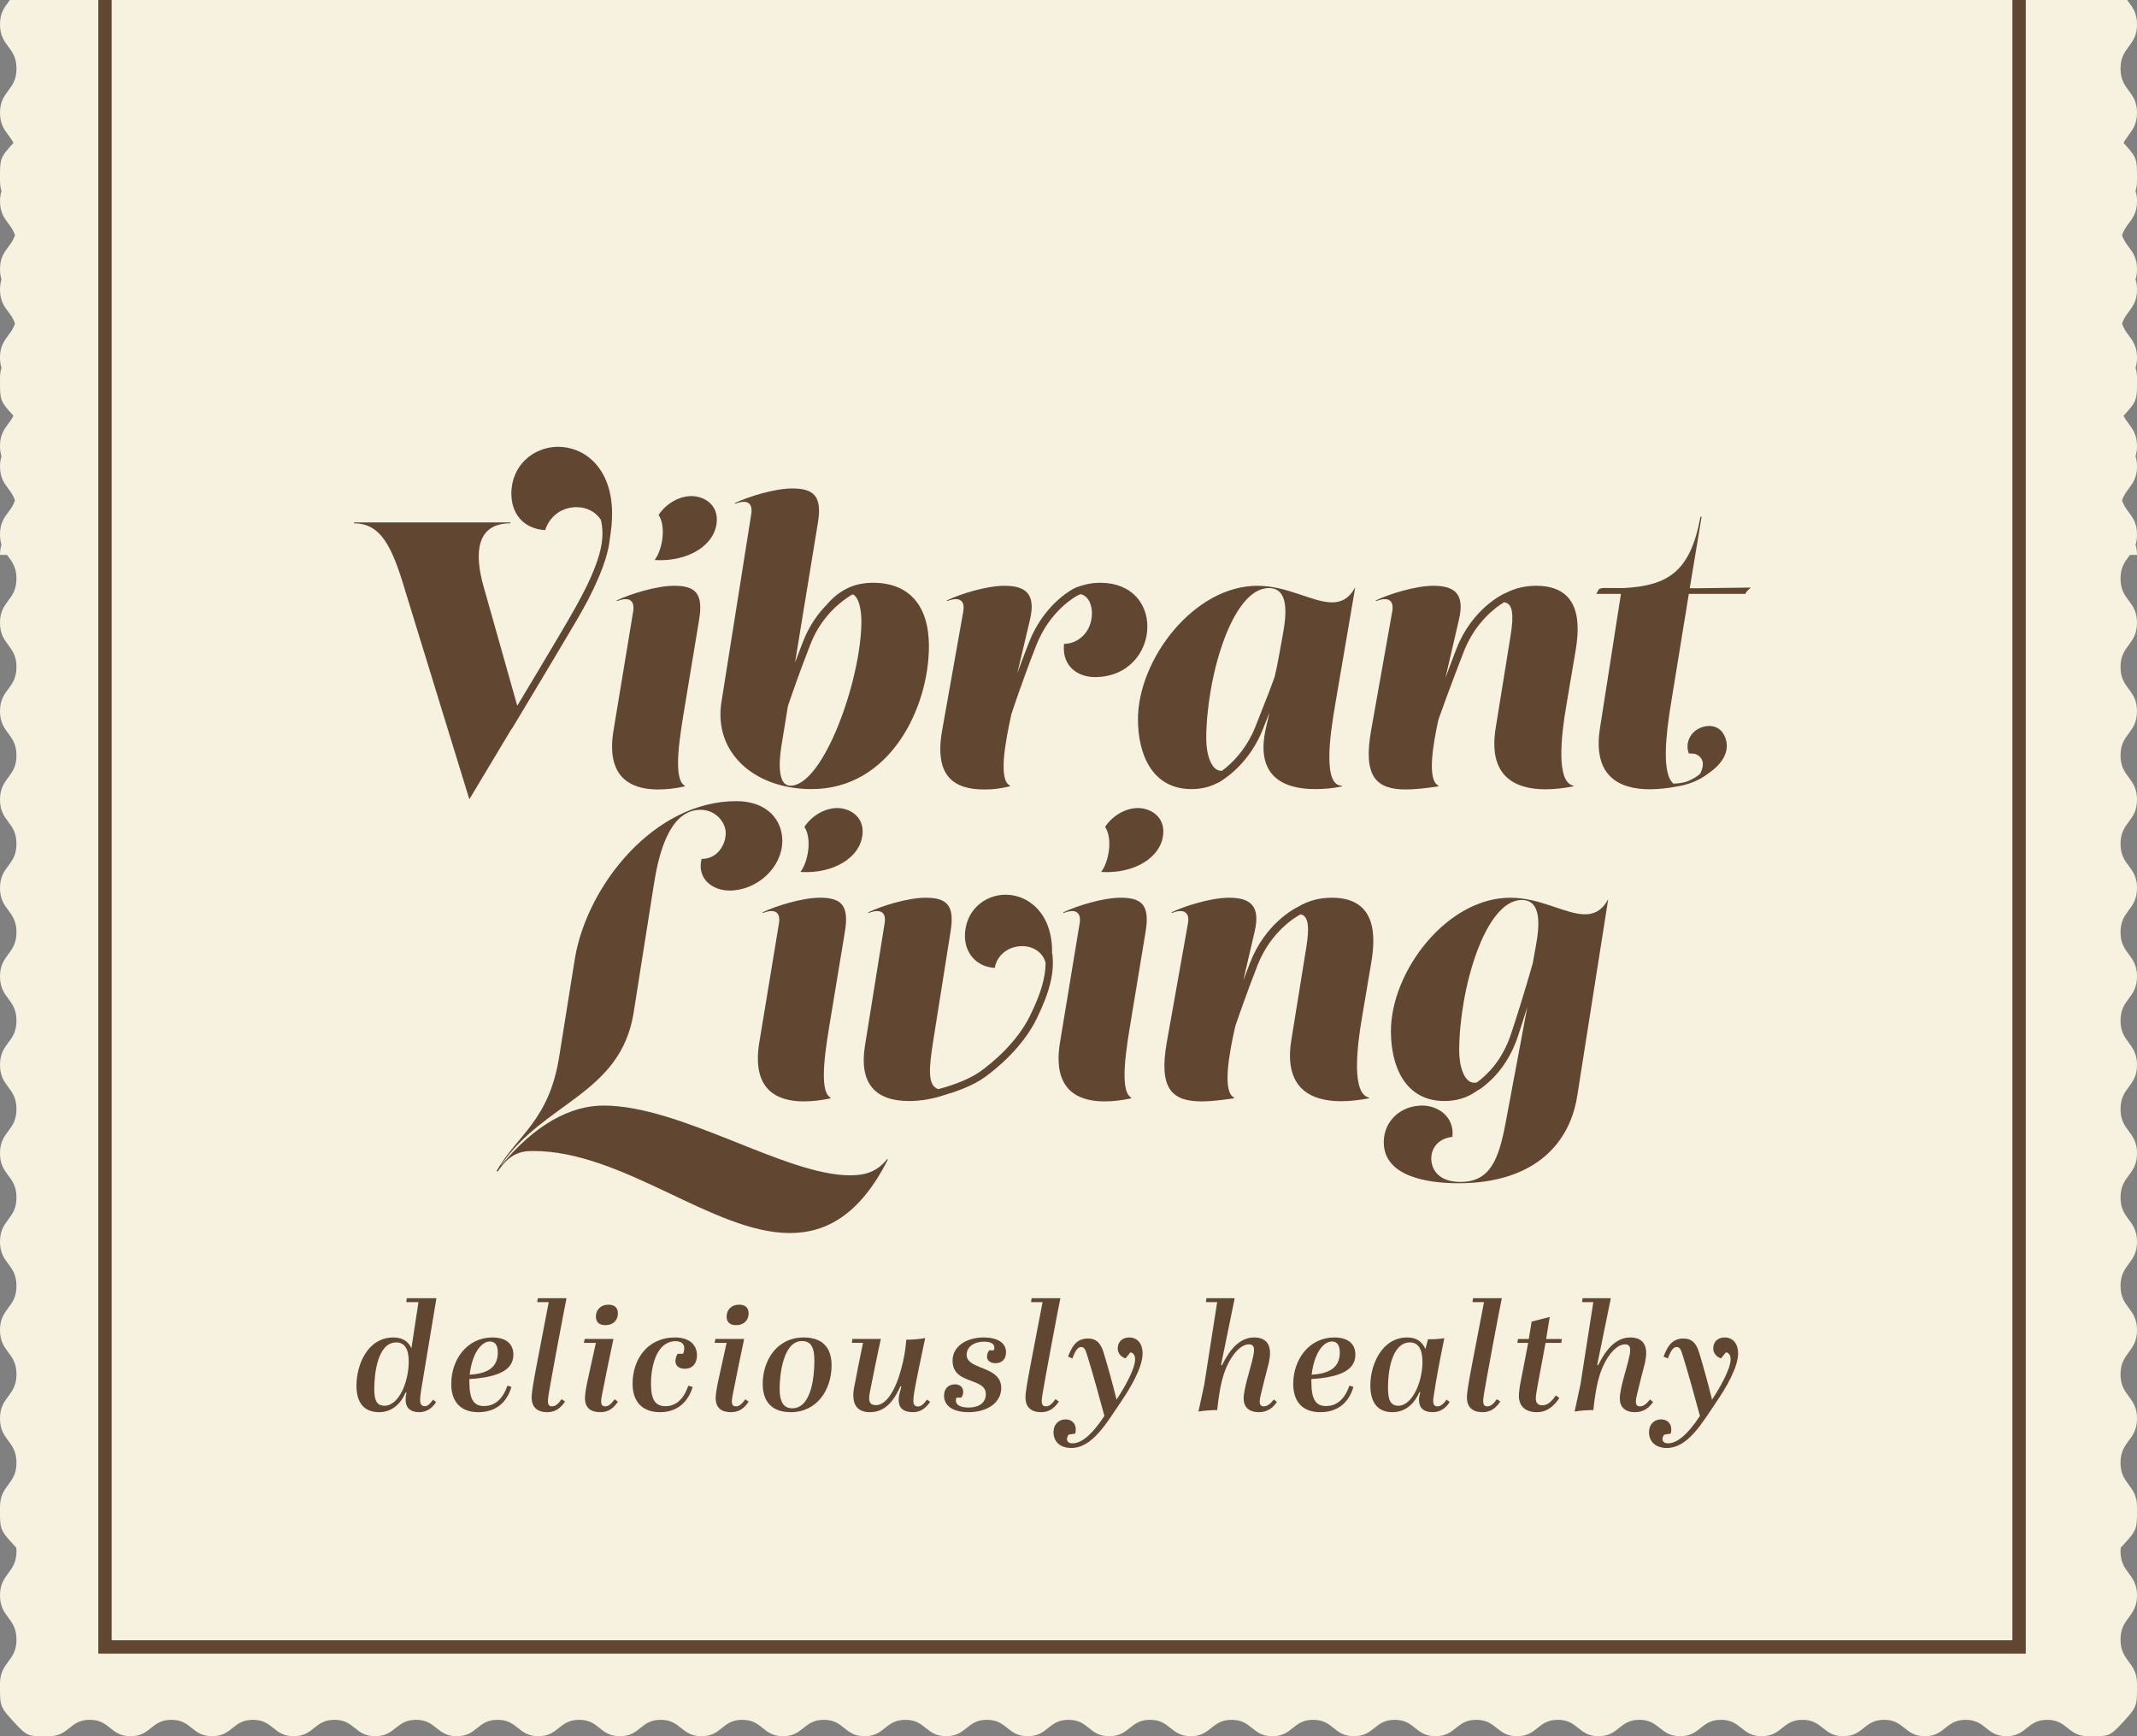 <svg width="160" height="130" viewBox="0 0 160 130" fill="none" xmlns="http://www.w3.org/2000/svg">
<rect x="0" y="0" width="160" height="130" fill="#808080" stroke="none"/>
<path fill-rule="evenodd" clip-rule="evenodd" d="M159.89 40.782C159.958 40.995 160 41.244 160 41.55H159.472C159.443 41.59 159.413 41.63 159.383 41.67C159.075 42.083 158.767 42.496 158.767 43.322C158.767 44.147 159.075 44.56 159.383 44.974C159.691 45.388 160 45.801 160 46.629C160 46.63 159.999 46.631 159.999 46.632C159.999 46.632 159.999 46.633 159.999 46.633C160 46.634 160 46.634 160 46.635C160 47.462 159.691 47.876 159.383 48.29C159.075 48.703 158.767 49.117 158.767 49.942C158.767 50.767 159.075 51.18 159.383 51.594C159.691 52.007 160 52.421 160 53.249C160 53.249 160 53.25 159.999 53.251C159.999 53.251 159.999 53.251 159.999 53.252C159.999 53.252 159.999 53.253 159.999 53.253C160 53.254 160 53.255 160 53.255C160 54.082 159.691 54.496 159.383 54.91C159.075 55.323 158.767 55.737 158.767 56.562C158.767 57.387 159.075 57.8 159.383 58.214C159.691 58.627 160 59.041 160 59.869C160 59.869 159.999 59.87 159.999 59.871C159.999 59.871 159.999 59.871 159.999 59.872C159.999 59.872 159.999 59.873 159.999 59.873C160 59.874 160 59.874 160 59.875C160 60.703 159.691 61.116 159.383 61.53C159.075 61.943 158.767 62.357 158.767 63.182C158.767 64.007 159.075 64.421 159.383 64.834C159.691 65.248 160 65.661 160 66.489C160 66.489 159.999 66.49 159.999 66.49C159.999 66.491 159.999 66.492 159.999 66.492C159.999 66.493 159.999 66.493 159.999 66.494C160 66.494 160 66.495 160 66.495C160 67.323 159.691 67.736 159.383 68.15C159.075 68.563 158.767 68.977 158.767 69.802C158.767 70.627 159.075 71.04 159.383 71.454C159.691 71.868 160 72.281 160 73.109C160 73.109 160 73.11 159.999 73.11C159.999 73.111 159.999 73.111 159.999 73.112C159.999 73.112 159.999 73.113 159.999 73.113C160 73.114 160 73.114 160 73.115C160 73.942 159.691 74.356 159.383 74.77C159.075 75.183 158.767 75.597 158.767 76.422C158.767 77.247 159.075 77.66 159.383 78.074C159.691 78.487 160 78.901 160 79.729C160 79.729 159.999 79.73 159.999 79.731C159.999 79.731 159.999 79.731 159.999 79.732L160 79.735C160 80.562 159.691 80.976 159.383 81.39C159.075 81.803 158.767 82.217 158.767 83.042C158.767 83.867 159.075 84.281 159.383 84.694C159.691 85.108 160 85.521 160 86.349C160 86.35 159.999 86.351 159.999 86.352C159.999 86.352 159.999 86.353 159.999 86.353C160 86.354 160 86.355 160 86.355C160 87.183 159.691 87.596 159.383 88.01C159.075 88.423 158.767 88.837 158.767 89.662C158.767 90.487 159.075 90.9 159.383 91.314C159.691 91.727 160 92.141 160 92.969C160 92.969 159.999 92.97 159.999 92.971C159.999 92.971 159.999 92.972 159.999 92.972C159.999 92.973 159.999 92.973 159.999 92.974C160 92.974 160 92.975 160 92.975C160 93.803 159.691 94.216 159.383 94.63C159.075 95.043 158.767 95.457 158.767 96.282C158.767 97.107 159.075 97.52 159.383 97.934C159.691 98.347 160 98.761 160 99.589C160 99.59 159.999 99.591 159.999 99.592C159.999 99.593 159.999 99.593 159.999 99.593C160 99.594 160 99.594 160 99.595C160 100.423 159.691 100.836 159.383 101.25C159.075 101.663 158.767 102.077 158.767 102.902C158.767 103.727 159.075 104.14 159.383 104.554C159.691 104.968 160 105.381 160 106.209C160 106.209 160 106.21 159.999 106.21C159.999 106.211 159.999 106.211 159.999 106.212C159.999 106.212 159.999 106.213 159.999 106.213C160 106.214 160 106.214 160 106.215C160 107.043 159.691 107.456 159.383 107.87C159.075 108.283 158.767 108.697 158.767 109.522C158.767 110.347 159.075 110.76 159.383 111.174C159.691 111.588 160 112.001 160 112.829C160 112.904 160 112.976 160 113.045C160.002 114.488 160.002 114.56 158.928 115.724C158.875 115.782 158.827 115.834 158.779 115.885C158.771 115.968 158.766 116.053 158.766 116.145C158.766 116.973 159.075 117.386 159.383 117.8C159.691 118.214 160 118.628 160 119.455C160 120.283 159.691 120.696 159.383 121.11C159.075 121.524 158.766 121.938 158.766 122.765C158.766 123.593 159.075 124.006 159.383 124.42C159.691 124.834 160 125.248 160 126.075C160 126.15 160 126.222 160 126.291C160.002 127.734 160.002 127.806 158.928 128.971C157.974 130.006 157.868 130.005 156.648 129.999C156.55 129.999 156.444 129.998 156.33 129.998C155.566 129.998 155.185 129.692 154.803 129.385C154.421 129.079 154.04 128.772 153.277 128.772C152.513 128.772 152.132 129.079 151.75 129.385C151.368 129.692 150.987 129.998 150.223 129.998C149.46 129.998 149.078 129.692 148.697 129.385C148.315 129.079 147.933 128.772 147.17 128.772C146.407 128.772 146.025 129.079 145.643 129.385C145.262 129.692 144.88 129.998 144.117 129.998C143.354 129.998 142.972 129.692 142.59 129.385C142.209 129.079 141.827 128.772 141.064 128.772C140.3 128.772 139.919 129.079 139.537 129.385C139.155 129.692 138.774 129.998 138.01 129.998C137.247 129.998 136.865 129.692 136.484 129.385C136.102 129.079 135.72 128.772 134.957 128.772C134.194 128.772 133.812 129.079 133.431 129.385C133.049 129.692 132.667 129.998 131.904 129.998C131.141 129.998 130.759 129.692 130.377 129.385C129.996 129.079 129.614 128.772 128.851 128.772C128.088 128.772 127.706 129.079 127.324 129.385C126.943 129.692 126.561 129.998 125.798 129.998C125.034 129.998 124.653 129.692 124.271 129.385C123.89 129.079 123.508 128.772 122.745 128.772C121.981 128.772 121.6 129.079 121.218 129.385C120.836 129.692 120.455 129.998 119.691 129.998C118.928 129.998 118.546 129.692 118.165 129.385C117.783 129.079 117.401 128.772 116.638 128.772C115.875 128.772 115.493 129.079 115.112 129.385C114.73 129.692 114.348 129.998 113.585 129.998C112.822 129.998 112.44 129.692 112.059 129.385C111.677 129.079 111.295 128.772 110.532 128.772C109.769 128.772 109.387 129.079 109.005 129.385C108.624 129.692 108.242 129.998 107.479 129.998C106.715 129.998 106.334 129.692 105.952 129.385C105.57 129.079 105.189 128.772 104.426 128.772C103.662 128.772 103.281 129.079 102.899 129.385C102.517 129.692 102.136 129.998 101.373 129.998C100.609 129.998 100.228 129.692 99.846 129.385C99.464 129.079 99.083 128.772 98.319 128.772C97.556 128.772 97.174 129.079 96.793 129.385C96.411 129.692 96.029 129.998 95.266 129.998C94.503 129.998 94.121 129.692 93.739 129.385C93.358 129.079 92.976 128.772 92.213 128.772C91.449 128.772 91.068 129.079 90.686 129.385C90.304 129.692 89.923 129.998 89.16 129.998C88.396 129.998 88.015 129.692 87.633 129.385C87.251 129.079 86.87 128.772 86.106 128.772C85.343 128.772 84.961 129.079 84.58 129.385C84.198 129.692 83.816 129.998 83.053 129.998C82.29 129.998 81.908 129.692 81.526 129.385C81.145 129.079 80.763 128.772 80 128.772C79.237 128.772 78.855 129.079 78.473 129.385C78.092 129.692 77.71 129.998 76.947 129.998C76.184 129.998 75.802 129.692 75.42 129.385C75.039 129.079 74.657 128.772 73.894 128.772C73.13 128.772 72.749 129.079 72.367 129.385C71.985 129.692 71.604 129.998 70.84 129.998C70.077 129.998 69.695 129.692 69.314 129.385C68.932 129.079 68.55 128.772 67.787 128.772C67.024 128.772 66.642 129.079 66.261 129.385C65.879 129.692 65.497 129.998 64.734 129.998C63.971 129.998 63.589 129.692 63.207 129.385C62.826 129.079 62.444 128.772 61.681 128.772C60.917 128.772 60.536 129.079 60.154 129.385C59.772 129.692 59.391 129.998 58.627 129.998C57.864 129.998 57.483 129.692 57.101 129.385C56.719 129.079 56.338 128.772 55.575 128.772C54.811 128.772 54.429 129.079 54.048 129.385C53.666 129.692 53.285 129.998 52.521 129.998C51.758 129.998 51.376 129.692 50.995 129.385C50.613 129.079 50.231 128.772 49.468 128.772C48.705 128.772 48.323 129.079 47.941 129.385C47.56 129.692 47.178 129.998 46.415 129.998C45.652 129.998 45.27 129.692 44.889 129.385C44.507 129.079 44.125 128.772 43.362 128.772C42.599 128.772 42.217 129.079 41.835 129.385C41.453 129.692 41.072 129.998 40.309 129.998C39.545 129.998 39.163 129.692 38.782 129.385C38.4 129.079 38.019 128.772 37.255 128.772C36.492 128.772 36.111 129.079 35.729 129.385C35.347 129.692 34.966 129.998 34.202 129.998C33.439 129.998 33.057 129.692 32.676 129.385C32.294 129.079 31.912 128.772 31.149 128.772C30.386 128.772 30.004 129.079 29.622 129.385C29.241 129.692 28.859 129.998 28.096 129.998C27.332 129.998 26.951 129.692 26.569 129.385C26.188 129.079 25.806 128.772 25.043 128.772C24.279 128.772 23.898 129.079 23.516 129.385C23.135 129.692 22.753 129.998 21.99 129.998C21.226 129.998 20.845 129.692 20.463 129.385C20.081 129.079 19.7 128.772 18.936 128.772C18.173 128.772 17.791 129.079 17.41 129.385C17.028 129.692 16.646 129.998 15.883 129.998C15.12 129.998 14.738 129.692 14.356 129.385C13.975 129.079 13.593 128.772 12.83 128.772C12.067 128.772 11.685 129.079 11.303 129.385C10.922 129.692 10.54 129.998 9.777 129.998C9.013 129.998 8.632 129.692 8.25 129.385C7.868 129.079 7.487 128.772 6.723 128.772C5.96 128.772 5.578 129.079 5.197 129.385C4.815 129.692 4.433 129.998 3.67 129.998C3.556 129.998 3.45 129.999 3.352 129.999C2.132 130.005 2.026 130.006 1.071 128.971C-0.002 127.807 -0.002 127.734 0 126.292C0 126.223 0 126.151 0 126.075C0 125.248 0.309 124.834 0.617 124.42C0.925 124.006 1.234 123.593 1.234 122.765C1.234 121.938 0.925 121.524 0.617 121.11C0.309 120.696 0 120.283 0 119.455C0 118.628 0.309 118.214 0.617 117.8C0.925 117.386 1.234 116.973 1.234 116.145C1.234 116.053 1.229 115.968 1.221 115.885C1.173 115.834 1.125 115.782 1.071 115.724C-0.002 114.56 -0.002 114.488 0 113.046C0 112.977 0 112.905 0 112.829C0 112.001 0.309 111.588 0.617 111.174C0.925 110.76 1.233 110.347 1.233 109.522C1.233 108.697 0.925 108.283 0.617 107.87C0.309 107.456 0 107.043 0 106.215C0 106.214 0 106.214 0.001 106.213C0.001 106.213 0.001 106.212 0.001 106.212C0.001 106.211 0.001 106.211 0.001 106.21C0.001 106.21 0 106.209 0 106.209C0 105.381 0.309 104.968 0.617 104.554C0.925 104.14 1.233 103.727 1.233 102.902C1.233 102.077 0.925 101.663 0.617 101.25C0.309 100.836 0 100.423 0 99.595C0 99.594 0.001 99.594 0.001 99.593C0.001 99.593 0.001 99.593 0.001 99.592C0.001 99.591 0.001 99.591 0.001 99.59C0 99.59 0 99.589 0 99.589C0 98.761 0.309 98.347 0.617 97.934C0.925 97.52 1.233 97.107 1.233 96.282C1.233 95.457 0.925 95.043 0.617 94.63C0.309 94.216 0 93.803 0 92.975C0 92.975 0.001 92.974 0.001 92.973C0.001 92.973 0.001 92.972 0.001 92.972C0.001 92.972 0.001 92.971 0.001 92.97C0 92.97 0 92.969 0 92.969C0 92.141 0.309 91.727 0.617 91.314C0.925 90.9 1.233 90.487 1.233 89.662C1.233 88.837 0.925 88.423 0.617 88.01C0.309 87.596 0 87.183 0 86.355C0 86.355 0 86.354 0.001 86.353C0.001 86.353 0.001 86.352 0.001 86.352C0.001 86.351 0.001 86.351 0.001 86.35C0.001 86.35 0 86.349 0 86.349C0 85.521 0.309 85.108 0.617 84.694C0.925 84.281 1.233 83.867 1.233 83.042C1.233 82.217 0.925 81.803 0.617 81.39C0.309 80.976 0 80.562 0 79.735L0.001 79.732C0.001 79.731 0.001 79.731 0.001 79.73C0 79.73 0 79.729 0 79.729C0 78.901 0.309 78.487 0.617 78.074C0.925 77.66 1.233 77.247 1.233 76.422C1.233 75.597 0.925 75.183 0.617 74.77C0.309 74.356 0 73.942 0 73.115C0 73.114 0.001 73.114 0.001 73.113C0.001 73.113 0.001 73.112 0.001 73.112C0.001 73.111 0.001 73.111 0.001 73.11C0 73.11 0 73.109 0 73.109C0 72.281 0.309 71.868 0.617 71.454C0.925 71.04 1.233 70.627 1.233 69.802C1.233 68.977 0.925 68.563 0.617 68.15C0.309 67.736 0 67.323 0 66.495C0 66.494 0 66.494 0.001 66.493C0.001 66.493 0.001 66.493 0.001 66.492C0.001 66.491 0.001 66.491 0.001 66.49C0 66.49 0 66.489 0 66.489C0 65.661 0.309 65.248 0.617 64.834C0.925 64.421 1.233 64.007 1.233 63.182C1.233 62.357 0.925 61.943 0.617 61.53C0.309 61.116 0 60.703 0 59.875C0 59.874 0.001 59.874 0.001 59.873C0.001 59.873 0.001 59.872 0.001 59.872C0.001 59.871 0.001 59.871 0.001 59.87C0 59.87 0 59.869 0 59.869C0 59.041 0.309 58.627 0.617 58.214C0.925 57.8 1.233 57.387 1.233 56.562C1.233 55.737 0.925 55.323 0.617 54.91C0.309 54.496 0 54.082 0 53.255C0 53.255 0 53.254 0.001 53.253C0.001 53.253 0.001 53.252 0.001 53.252C0.001 53.251 0.001 53.251 0.001 53.251C0.001 53.25 0 53.249 0 53.249C0 52.421 0.309 52.007 0.617 51.594C0.925 51.18 1.233 50.767 1.233 49.942C1.233 49.117 0.925 48.703 0.617 48.29C0.309 47.876 0 47.462 0 46.635C0 46.634 0 46.634 0.001 46.633C0.001 46.633 0.001 46.632 0.001 46.632C0.001 46.631 0.001 46.631 0.001 46.63C0.001 46.63 0 46.629 0 46.629C0 45.801 0.309 45.388 0.617 44.974C0.925 44.56 1.233 44.147 1.233 43.322C1.233 42.496 0.925 42.083 0.617 41.67C0.587 41.63 0.557 41.59 0.528 41.55H0.001C0.001 41.245 0.043 40.996 0.111 40.783C0.042 40.57 0 40.321 0 40.015C0 40.014 0 40.014 0.001 40.014C0.001 40.013 0.001 40.013 0.001 40.012C0.001 40.011 0.001 40.011 0.001 40.01C0 40.01 0 40.009 0 40.009C0 39.181 0.309 38.767 0.617 38.354C0.811 38.093 1.005 37.832 1.122 37.468C1.005 37.105 0.811 36.845 0.618 36.584C0.309 36.171 0.001 35.757 0.001 34.929C0.001 34.625 0.043 34.376 0.111 34.163C0.042 33.95 0 33.7 0 33.395C0 33.395 0 33.394 0.001 33.394C0.001 33.393 0.001 33.392 0.001 33.392C0.001 33.391 0.001 33.391 0.001 33.39C0 33.39 0 33.389 0 33.389C0 32.561 0.309 32.147 0.617 31.734C0.757 31.545 0.897 31.357 1.009 31.13C-0.002 30.032 -0.001 29.934 0.001 28.521C0.001 28.452 0.001 28.379 0.001 28.303C0.001 28 0.042 27.753 0.11 27.54C0.042 27.327 0 27.079 0 26.775H0.001C0.001 26.774 0.001 26.773 0.001 26.772C0 26.771 0 26.77 0 26.769C0 25.941 0.309 25.527 0.617 25.114C0.811 24.853 1.005 24.593 1.123 24.229C1.005 23.865 0.812 23.605 0.618 23.345C0.309 22.931 0.001 22.517 0.001 21.69C0.001 21.689 0.001 21.689 0.001 21.688C0.001 21.687 0.001 21.687 0.001 21.686C0.001 21.686 0.001 21.685 0.001 21.684C0.001 21.684 0.001 21.684 0.001 21.683C0.001 21.379 0.043 21.13 0.111 20.917C0.042 20.703 0 20.454 0 20.149C0 19.321 0.309 18.908 0.617 18.494C0.811 18.233 1.005 17.973 1.123 17.608C1.005 17.245 0.812 16.985 0.618 16.725C0.309 16.311 0.001 15.897 0.001 15.069L0.001 15.066C0.001 15.066 0.001 15.065 0.001 15.065C0.001 15.064 0.001 15.064 0.001 15.063C0.001 14.759 0.043 14.51 0.111 14.297C0.042 14.083 0 13.834 0 13.529C0 13.453 0 13.381 0 13.312C-0.002 11.899 -0.002 11.801 1.007 10.703C0.896 10.478 0.757 10.291 0.618 10.104C0.309 9.691 0.001 9.277 0.001 8.449C0.001 8.449 0.001 8.448 0.001 8.448C0.001 8.447 0.001 8.447 0.001 8.446C0.001 8.446 0.001 8.445 0.001 8.445C0.001 8.444 0.001 8.444 0.001 8.443C0.001 7.616 0.309 7.202 0.618 6.788C0.925 6.375 1.233 5.962 1.234 5.136C1.233 4.311 0.925 3.898 0.618 3.485C0.309 3.071 0.001 2.657 0.001 1.829C0.001 1.829 0.001 1.828 0.001 1.828C0.001 1.827 0.001 1.827 0.001 1.826C0.001 1.826 0.001 1.825 0.001 1.825C0.001 1.824 0.001 1.824 0.001 1.823C0.001 0.996 0.309 0.582 0.618 0.168C0.925 -0.245 1.233 -0.658 1.234 -1.484C1.233 -2.309 0.925 -2.722 0.618 -3.135C0.309 -3.549 0.001 -3.963 0.001 -4.79C0.001 -4.791 0.001 -4.792 0.001 -4.792C0.001 -4.793 0.001 -4.793 0.001 -4.794C0.001 -4.794 0.001 -4.795 0.001 -4.795C0.001 -4.796 0.001 -4.796 0.001 -4.797C0.001 -5.624 0.309 -6.038 0.618 -6.452C0.925 -6.865 1.233 -7.278 1.234 -8.104C1.233 -8.929 0.925 -9.342 0.618 -9.756C0.309 -10.169 0.001 -10.583 0.001 -11.411C0.001 -11.411 0.001 -11.412 0.001 -11.412C0.001 -11.413 0.001 -11.413 0.001 -11.414C0.001 -11.414 0.001 -11.415 0.001 -11.415C0.001 -11.416 0.001 -11.416 0.001 -11.417C0.001 -12.244 0.309 -12.658 0.618 -13.072C0.925 -13.485 1.233 -13.898 1.234 -14.724C1.233 -15.549 0.925 -15.962 0.618 -16.375C0.309 -16.789 0.001 -17.203 0.001 -18.031C0.001 -18.031 0.001 -18.032 0.001 -18.032C0.001 -18.032 0.001 -18.033 0.001 -18.034C0.001 -18.034 0.001 -18.035 0.001 -18.035C0.001 -18.036 0.001 -18.036 0.001 -18.037C0.001 -18.864 0.309 -19.278 0.618 -19.692C0.925 -20.105 1.233 -20.518 1.234 -21.344C1.233 -22.169 0.925 -22.582 0.618 -22.996C0.309 -23.409 0.001 -23.823 0.001 -24.651C0.001 -24.651 0.001 -24.652 0.001 -24.652C0.001 -24.653 0.001 -24.653 0.001 -24.654C0.001 -24.654 0.001 -24.655 0.001 -24.655C0.001 -24.656 0.001 -24.656 0.001 -24.657C0.001 -25.484 0.309 -25.898 0.618 -26.312C0.925 -26.725 1.233 -27.139 1.234 -27.964C1.233 -28.789 0.925 -29.202 0.618 -29.616C0.309 -30.029 0.001 -30.443 0.001 -31.271C0.001 -31.271 0.001 -31.272 0.001 -31.272C0.001 -31.273 0.001 -31.273 0.001 -31.274C0.001 -31.274 0.001 -31.275 0.001 -31.275C0.001 -31.276 0.001 -31.276 0.001 -31.277C0.001 -32.104 0.309 -32.518 0.618 -32.932C0.925 -33.345 1.233 -33.758 1.234 -34.584C1.233 -35.409 0.925 -35.822 0.618 -36.236C0.309 -36.649 0.001 -37.063 0.001 -37.891C0.001 -37.891 0.001 -37.892 0.001 -37.892C0.001 -37.893 0.001 -37.893 0.001 -37.894C0.001 -37.894 0.001 -37.895 0.001 -37.895C0.001 -37.896 0.001 -37.896 0.001 -37.897C0.001 -38.724 0.309 -39.138 0.618 -39.552C0.925 -39.965 1.233 -40.378 1.234 -41.204C1.233 -42.029 0.925 -42.442 0.618 -42.856C0.309 -43.269 0.001 -43.683 0.001 -44.511C0.001 -44.511 0.001 -44.512 0.001 -44.512C0.001 -44.513 0.001 -44.513 0.001 -44.514C0.001 -44.514 0.001 -44.515 0.001 -44.515C0.001 -44.516 0.001 -44.516 0.001 -44.517C0.001 -45.344 0.309 -45.758 0.618 -46.172C0.925 -46.585 1.233 -46.998 1.234 -47.824C1.233 -48.649 0.925 -49.062 0.618 -49.476C0.309 -49.889 0.001 -50.303 0.001 -51.131C0.001 -51.131 0.001 -51.132 0.001 -51.132C0.001 -51.133 0.001 -51.133 0.001 -51.134C0.001 -51.134 0.001 -51.135 0.001 -51.135C0.001 -51.136 0.001 -51.136 0.001 -51.137C0.001 -51.964 0.309 -52.378 0.618 -52.792C0.925 -53.205 1.233 -53.618 1.234 -54.444C1.233 -55.269 0.925 -55.682 0.618 -56.096C0.309 -56.509 0.001 -56.923 0.001 -57.751H0.001C0.001 -57.752 0.001 -57.753 0.001 -57.754C0.001 -57.755 0.001 -57.756 0.001 -57.757C0.001 -58.584 0.309 -58.998 0.618 -59.412C0.926 -59.826 1.234 -60.239 1.234 -61.067C1.234 -61.894 0.926 -62.308 0.618 -62.722C0.309 -63.136 0.001 -63.55 0.001 -64.377C0.001 -65.204 0.309 -65.618 0.618 -66.032C0.926 -66.446 1.234 -66.859 1.234 -67.687C1.234 -68.514 0.926 -68.928 0.618 -69.342C0.309 -69.756 0.001 -70.169 0.001 -70.997C0.001 -71.073 0.001 -71.146 0.001 -71.215C-0.001 -72.656 -0.002 -72.729 1.072 -73.892C2.104 -75.011 2.377 -75.124 3.764 -74.913C4.475 -74.804 4.834 -74.528 5.175 -74.265C5.557 -73.971 5.916 -73.694 6.724 -73.694C7.487 -73.694 7.869 -74.001 8.25 -74.307C8.632 -74.614 9.014 -74.92 9.777 -74.92C10.54 -74.92 10.922 -74.614 11.304 -74.307C11.685 -74.001 12.067 -73.694 12.83 -73.694C13.594 -73.694 13.975 -74.001 14.357 -74.307C14.739 -74.614 15.12 -74.92 15.884 -74.92C16.647 -74.92 17.028 -74.614 17.41 -74.307C17.792 -74.001 18.173 -73.694 18.937 -73.694C19.7 -73.694 20.082 -74.001 20.463 -74.307C20.845 -74.614 21.227 -74.92 21.99 -74.92C22.753 -74.92 23.135 -74.614 23.517 -74.307C23.898 -74.001 24.28 -73.694 25.043 -73.694C25.807 -73.694 26.188 -74.001 26.57 -74.307C26.952 -74.614 27.333 -74.92 28.096 -74.92C28.859 -74.92 29.241 -74.614 29.623 -74.307C30.004 -74.001 30.386 -73.694 31.149 -73.694C31.913 -73.694 32.294 -74.001 32.676 -74.307C33.058 -74.614 33.439 -74.92 34.203 -74.92C34.966 -74.92 35.348 -74.614 35.729 -74.307C36.111 -74.001 36.493 -73.694 37.256 -73.694C38.019 -73.694 38.401 -74.001 38.783 -74.307C39.164 -74.614 39.546 -74.92 40.309 -74.92C41.072 -74.92 41.454 -74.614 41.836 -74.307C42.217 -74.001 42.599 -73.694 43.362 -73.694C44.126 -73.694 44.507 -74.001 44.889 -74.307C45.27 -74.614 45.652 -74.92 46.416 -74.92C47.179 -74.92 47.56 -74.614 47.942 -74.307C48.324 -74.001 48.706 -73.694 49.469 -73.694C50.232 -73.694 50.614 -74.001 50.995 -74.307C51.377 -74.614 51.758 -74.92 52.522 -74.92C53.285 -74.92 53.666 -74.614 54.048 -74.307C54.43 -74.001 54.812 -73.694 55.575 -73.694C56.338 -73.694 56.72 -74.001 57.102 -74.307C57.483 -74.614 57.865 -74.92 58.628 -74.92C59.392 -74.92 59.773 -74.614 60.155 -74.307C60.536 -74 60.918 -73.694 61.681 -73.694C62.444 -73.694 62.826 -74.001 63.208 -74.307C63.59 -74.614 63.971 -74.92 64.734 -74.92C65.498 -74.92 65.879 -74.614 66.261 -74.307C66.643 -74.001 67.024 -73.694 67.788 -73.694C68.551 -73.694 68.933 -74.001 69.314 -74.307C69.696 -74.614 70.078 -74.92 70.841 -74.92C71.604 -74.92 71.986 -74.614 72.367 -74.307C72.749 -74.001 73.131 -73.694 73.894 -73.694C74.657 -73.694 75.039 -74.001 75.421 -74.307C75.802 -74.614 76.184 -74.92 76.947 -74.92C77.71 -74.92 78.092 -74.614 78.474 -74.307C78.855 -74.001 79.237 -73.694 80 -73.694C80.764 -73.694 81.145 -74.001 81.527 -74.307C81.909 -74.614 82.29 -74.92 83.054 -74.92C83.817 -74.92 84.198 -74.614 84.58 -74.307C84.962 -74.001 85.343 -73.694 86.107 -73.694C86.87 -73.694 87.252 -74.001 87.633 -74.307C88.015 -74.614 88.397 -74.92 89.16 -74.92C89.923 -74.92 90.305 -74.614 90.687 -74.307C91.068 -74.001 91.45 -73.694 92.213 -73.694C92.977 -73.694 93.358 -74.001 93.74 -74.307C94.122 -74.614 94.503 -74.92 95.266 -74.92C96.03 -74.92 96.411 -74.614 96.793 -74.307C97.175 -74.001 97.556 -73.694 98.32 -73.694C99.083 -73.694 99.465 -74.001 99.846 -74.307C100.228 -74.614 100.61 -74.92 101.373 -74.92C102.136 -74.92 102.518 -74.614 102.9 -74.307C103.281 -74.001 103.663 -73.694 104.426 -73.694C105.189 -73.694 105.571 -74 105.952 -74.307C106.334 -74.614 106.716 -74.92 107.479 -74.92C108.242 -74.92 108.624 -74.614 109.006 -74.307C109.387 -74.001 109.769 -73.694 110.532 -73.694C111.296 -73.694 111.677 -74.001 112.059 -74.307C112.441 -74.614 112.822 -74.92 113.586 -74.92C114.349 -74.92 114.731 -74.614 115.112 -74.307C115.494 -74 115.875 -73.694 116.639 -73.694C117.402 -73.694 117.784 -74.001 118.165 -74.307C118.547 -74.614 118.929 -74.92 119.692 -74.92C120.455 -74.92 120.837 -74.614 121.219 -74.307C121.6 -74.001 121.982 -73.694 122.745 -73.694C123.508 -73.694 123.89 -74.001 124.272 -74.307C124.653 -74.614 125.035 -74.92 125.798 -74.92C126.562 -74.92 126.943 -74.614 127.325 -74.307C127.706 -74.001 128.088 -73.694 128.851 -73.694C129.615 -73.694 129.996 -74 130.378 -74.307C130.759 -74.614 131.141 -74.92 131.904 -74.92C132.668 -74.92 133.049 -74.614 133.431 -74.307C133.813 -74.001 134.194 -73.694 134.958 -73.694C135.721 -73.694 136.103 -74.001 136.484 -74.307C136.866 -74.614 137.248 -74.92 138.011 -74.92C138.774 -74.92 139.156 -74.614 139.537 -74.307C139.919 -74.001 140.301 -73.694 141.064 -73.694C141.827 -73.694 142.209 -74.001 142.591 -74.307C142.972 -74.614 143.354 -74.92 144.117 -74.92C144.881 -74.92 145.262 -74.614 145.644 -74.307C146.026 -74.001 146.407 -73.694 147.171 -73.694C147.934 -73.694 148.315 -74 148.697 -74.307C149.079 -74.614 149.46 -74.92 150.224 -74.92C150.987 -74.92 151.369 -74.614 151.75 -74.307C152.132 -74.001 152.514 -73.694 153.277 -73.694C154.04 -73.694 154.422 -74 154.803 -74.307C155.185 -74.614 155.567 -74.92 156.33 -74.92C156.444 -74.92 156.55 -74.921 156.648 -74.921C157.868 -74.927 157.974 -74.927 158.929 -73.892C160.003 -72.728 160.002 -72.656 160 -71.214C160 -71.145 160 -71.073 160 -70.997C160 -70.169 159.692 -69.756 159.383 -69.342C159.075 -68.928 158.767 -68.514 158.767 -67.687C158.767 -66.859 159.075 -66.446 159.383 -66.032C159.692 -65.618 160 -65.204 160 -64.377C160 -63.55 159.692 -63.136 159.383 -62.722C159.075 -62.308 158.767 -61.894 158.767 -61.067C158.767 -60.239 159.075 -59.826 159.383 -59.412C159.692 -58.998 160 -58.584 160 -57.757C160 -57.755 160 -57.753 160 -57.751H160C160 -56.923 159.692 -56.509 159.383 -56.096C159.076 -55.682 158.768 -55.269 158.767 -54.444C158.768 -53.618 159.076 -53.205 159.383 -52.792C159.692 -52.378 160 -51.964 160 -51.137C160 -51.136 160 -51.136 160 -51.135C160 -51.135 160 -51.134 160 -51.134C160 -51.133 160 -51.132 160 -51.132C160 -51.131 160 -51.131 160 -51.131C160 -50.303 159.692 -49.889 159.383 -49.476C159.076 -49.062 158.768 -48.649 158.767 -47.824C158.768 -46.998 159.076 -46.585 159.383 -46.172C159.692 -45.758 160 -45.344 160 -44.517C160 -44.516 160 -44.515 160 -44.515C160 -44.514 160 -44.514 160 -44.514C160 -44.513 160 -44.512 160 -44.511C160 -43.683 159.692 -43.269 159.384 -42.856C159.076 -42.442 158.768 -42.029 158.767 -41.204C158.768 -40.378 159.076 -39.965 159.383 -39.552C159.692 -39.138 160 -38.724 160 -37.897C160 -37.896 160 -37.896 160 -37.895C160 -37.895 160 -37.894 160 -37.894C160 -37.893 160 -37.892 160 -37.891C160 -37.063 159.692 -36.649 159.383 -36.236C159.076 -35.822 158.768 -35.409 158.767 -34.584C158.768 -33.758 159.076 -33.345 159.384 -32.932C159.692 -32.518 160 -32.104 160 -31.277C160 -31.276 160 -31.276 160 -31.275C160 -31.275 160 -31.274 160 -31.274C160 -31.273 160 -31.273 160 -31.272C160 -31.272 160 -31.271 160 -31.271C160 -30.443 159.692 -30.029 159.383 -29.616C159.076 -29.202 158.768 -28.789 158.767 -27.964C158.768 -27.139 159.076 -26.725 159.383 -26.312C159.692 -25.898 160 -25.484 160 -24.657C160 -24.656 160 -24.655 160 -24.654C160 -24.653 160 -24.653 160 -24.652C160 -24.652 160 -24.651 160 -24.651C160 -23.823 159.692 -23.409 159.383 -22.996C159.076 -22.582 158.768 -22.169 158.767 -21.344C158.768 -20.518 159.076 -20.105 159.383 -19.692C159.692 -19.278 160 -18.864 160 -18.037C160 -18.036 160 -18.035 160 -18.034C160 -18.033 160 -18.032 160 -18.032C160 -18.032 160 -18.031 160 -18.031C160 -17.203 159.692 -16.789 159.383 -16.375C159.076 -15.962 158.768 -15.549 158.767 -14.724C158.768 -13.898 159.076 -13.485 159.383 -13.072C159.692 -12.658 160 -12.244 160 -11.417C160 -11.416 160 -11.415 160 -11.414C160 -11.413 160 -11.412 160 -11.411C160 -10.583 159.692 -10.169 159.383 -9.756C159.076 -9.342 158.768 -8.929 158.767 -8.104C158.768 -7.278 159.076 -6.865 159.383 -6.452C159.692 -6.038 160 -5.624 160 -4.797C160 -4.796 160 -4.796 160 -4.795C160 -4.795 160 -4.794 160 -4.794C160 -4.793 160 -4.792 160 -4.792C160 -4.791 160 -4.791 160 -4.79C160 -3.963 159.692 -3.549 159.383 -3.135C159.076 -2.722 158.768 -2.309 158.767 -1.484C158.768 -0.658 159.076 -0.245 159.384 0.168C159.692 0.582 160 0.996 160 1.823C160 1.824 160 1.824 160 1.825C160 1.825 160 1.826 160 1.826C160 1.827 160 1.828 160 1.829C160 2.657 159.692 3.071 159.383 3.485C159.076 3.898 158.768 4.311 158.767 5.136C158.768 5.962 159.076 6.375 159.384 6.788C159.692 7.202 160 7.616 160 8.443C160 8.444 160 8.445 160 8.446C160 8.447 160 8.448 160 8.448C160 8.449 160 8.449 160 8.449C160 9.277 159.692 9.691 159.383 10.104C159.244 10.292 159.105 10.479 158.994 10.704C160.002 11.801 160.002 11.899 160 13.313C160 13.382 160 13.454 160 13.529C160 13.834 159.958 14.082 159.89 14.295C159.958 14.509 160 14.758 160 15.063C160 15.064 160 15.064 160 15.065C160 15.066 160 15.066 160 15.066L160 15.069C160 15.897 159.692 16.311 159.383 16.725C159.189 16.985 158.995 17.246 158.878 17.61C158.995 17.973 159.189 18.234 159.383 18.494C159.691 18.908 160 19.321 160 20.149C160 20.453 159.958 20.702 159.89 20.915C159.958 21.129 160 21.378 160 21.683C160 21.684 160 21.685 160 21.686C160 21.687 160 21.687 160 21.688C160 21.689 160 21.689 160 21.69C160 22.517 159.692 22.931 159.383 23.345C159.189 23.605 158.995 23.866 158.878 24.23C158.995 24.593 159.189 24.854 159.383 25.114C159.691 25.527 160 25.941 160 26.769C160 26.77 160 26.771 159.999 26.772C159.999 26.773 159.999 26.774 159.999 26.775H160C160 27.078 159.958 27.326 159.891 27.538C159.958 27.751 160 27.999 160 28.303C160 28.379 160 28.451 160 28.52C160.002 29.934 160.003 30.031 158.992 31.13C159.103 31.357 159.243 31.546 159.383 31.734C159.691 32.147 160 32.561 160 33.389C160 33.389 160 33.39 159.999 33.39C159.999 33.391 159.999 33.391 159.999 33.392C159.999 33.393 160 33.394 160 33.395C160 33.7 159.958 33.948 159.89 34.162C159.958 34.375 160 34.624 160 34.929C160 35.757 159.692 36.171 159.383 36.584C159.189 36.845 158.995 37.105 158.878 37.469C158.995 37.833 159.189 38.093 159.383 38.354C159.691 38.767 160 39.181 160 40.009C160 40.009 159.999 40.01 159.999 40.011C159.999 40.011 159.999 40.011 159.999 40.012C159.999 40.013 159.999 40.013 159.999 40.014C160 40.014 160 40.014 160 40.015C160 40.32 159.958 40.569 159.89 40.782Z" fill="#F7F2DF"/>
<path fill-rule="evenodd" clip-rule="evenodd" d="M8.361 122.816H150.67V-65.899H8.361V122.816ZM7.36 123.817H151.671V-66.9H7.36V123.817Z" fill="#614731"/>
<path fill-rule="evenodd" clip-rule="evenodd" d="M51.275 58.83C50.315 58.35 50.95 54.848 51.275 52.871L52.348 46.375C52.659 44.455 52.094 43.861 50.484 43.861C49.129 43.861 47.152 44.483 46.163 44.963L46.206 45.005C47.123 44.652 47.533 44.963 47.406 45.782L45.937 54.678C45.358 58.152 47.152 59.112 49.27 59.112C49.92 59.112 50.597 59.028 51.247 58.887L51.275 58.83Z" fill="#614731"/>
<path fill-rule="evenodd" clip-rule="evenodd" d="M49.037 41.933C51.496 42.08 53.509 40.85 53.662 39.094C53.773 37.834 52.805 37.227 51.95 37.153C51.027 37.072 49.936 37.611 49.31 38.555C49.91 39.469 49.565 41.208 49.027 41.91L49.037 41.933Z" fill="#614731"/>
<path fill-rule="evenodd" clip-rule="evenodd" d="M60.68 48.236C61.561 45.98 63.153 44.935 63.676 44.591C63.728 44.556 63.796 44.528 63.864 44.504C64.289 44.731 64.494 45.564 64.494 46.572C64.466 50.95 61.642 58.83 59.184 58.83C57.998 58.83 58.45 56.203 58.535 55.666L58.993 52.865C59.276 52.026 59.875 50.295 60.68 48.236ZM60.766 59.084C66.669 59.084 69.55 52.955 69.55 48.38C69.55 45.329 68.053 43.635 65.37 43.635C64.767 43.635 64.192 43.73 63.642 43.958C63.572 43.984 63.502 44.015 63.434 44.052C62.897 44.311 62.385 44.706 61.895 45.279C61.277 45.91 60.608 46.8 60.13 48.022C59.913 48.577 59.711 49.109 59.526 49.606L61.246 39.088C61.557 37.167 60.936 36.574 59.326 36.574C57.97 36.574 55.993 37.196 55.004 37.676L55.047 37.718C55.965 37.365 56.375 37.676 56.247 38.495L54.016 52.56C53.409 56.401 56.53 59.084 60.766 59.084Z" fill="#614731"/>
<path fill-rule="evenodd" clip-rule="evenodd" d="M73.69 59.112C74.481 59.112 74.834 59.041 75.582 58.886L75.639 58.829C74.712 58.448 75.281 55.486 75.724 53.476C75.799 53.245 76.509 51.075 77.582 48.329C78.593 45.744 80.482 44.69 80.694 44.578C80.755 44.546 80.832 44.515 80.912 44.487C81.534 44.644 81.754 45.336 81.754 45.908C81.754 47.334 80.709 48.21 79.664 48.21C79.494 49.905 80.709 50.696 81.98 50.696C84.493 50.696 85.905 48.803 85.905 46.911C85.905 45.216 84.748 43.635 82.375 43.635C81.932 43.635 81.5 43.692 81.079 43.821C80.965 43.85 80.643 43.938 80.419 44.056C80.041 44.256 78.099 45.389 77.034 48.114C76.708 48.947 76.417 49.724 76.165 50.415L77.122 46.374C77.56 44.482 76.811 43.861 75.201 43.861C73.846 43.861 71.868 44.482 70.88 44.962L70.922 45.004C71.841 44.651 72.264 44.962 72.122 45.781L70.541 54.678C69.92 58.166 71.459 59.112 73.69 59.112Z" fill="#614731"/>
<path fill-rule="evenodd" clip-rule="evenodd" d="M95.001 44.031C96.498 44.031 96.329 45.965 96.061 47.434L95.75 49.157C95.66 49.665 95.553 50.177 95.432 50.684C95.421 50.715 95.412 50.743 95.401 50.775C95.171 51.429 94.849 52.245 94.475 53.188C94.328 53.561 94.174 53.95 94.017 54.353C93.332 56.108 92.227 57.165 91.501 57.709C91.477 57.711 91.453 57.715 91.429 57.715C90.695 57.715 90.313 56.486 90.313 55.328C90.313 50.795 92.219 44.031 95.001 44.031ZM99.972 52.73L101.469 43.974C101.003 44.822 100.424 45.104 99.732 45.104C98.292 45.104 96.399 43.861 94.14 43.861C89.395 43.861 85.201 49.369 85.201 53.859C85.201 56.458 86.246 59.084 89.212 59.084C89.869 59.084 90.502 58.956 91.109 58.647C91.186 58.615 91.27 58.575 91.351 58.525C92.011 58.12 93.646 56.924 94.567 54.567C94.723 54.166 94.877 53.777 95.024 53.406C95.03 53.389 95.036 53.374 95.043 53.357L94.776 54.537C93.971 58.081 96.047 59.084 98.447 59.084C99.125 59.084 99.803 59.028 100.453 58.887L100.495 58.83C99.04 58.872 99.549 55.159 99.972 52.73Z" fill="#614731"/>
<path fill-rule="evenodd" clip-rule="evenodd" d="M105.271 59.112C105.949 59.112 106.754 59.014 107.658 58.887L107.715 58.83C106.848 58.474 107.258 55.868 107.695 53.887C107.827 53.513 108.572 51.414 109.6 48.78C110.461 46.575 111.992 45.467 112.603 45.096C113.28 45.157 113.341 46.074 113.109 47.533L111.979 54.537C111.414 58.082 113.377 59.099 115.707 59.099C116.385 59.099 117.091 59.014 117.769 58.887L117.825 58.83C116.498 58.604 116.865 55.158 117.289 52.73L117.966 48.719C118.291 46.799 118.418 43.861 115.015 43.861C114.25 43.861 113.469 44.013 112.698 44.42C112.682 44.425 112.666 44.426 112.649 44.434C112.552 44.479 110.228 45.553 109.051 48.566C108.741 49.36 108.462 50.104 108.218 50.77L109.239 46.375C109.677 44.483 108.929 43.861 107.319 43.861C105.963 43.861 103.986 44.483 102.998 44.963L103.04 45.005C103.958 44.652 104.381 44.963 104.24 45.782L102.659 54.678C102.038 58.166 103.04 59.112 105.271 59.112Z" fill="#614731"/>
<path fill-rule="evenodd" clip-rule="evenodd" d="M119.79 54.536C119.239 58.08 121.188 59.097 123.518 59.097C124.184 59.097 124.876 59.015 125.543 58.891C126.123 58.804 126.646 58.63 127.09 58.414C127.156 58.384 127.215 58.353 127.269 58.325C127.274 58.322 127.279 58.319 127.284 58.316C127.303 58.306 127.324 58.295 127.34 58.286C127.374 58.267 127.403 58.248 127.435 58.229C127.579 58.144 127.711 58.057 127.83 57.967C127.928 57.896 128.026 57.823 128.131 57.744C128.604 57.389 129.04 56.919 129.215 56.341C129.329 55.965 129.309 55.566 129.162 55.201C128.787 54.273 127.928 54.245 127.337 54.483C127.195 54.541 127.064 54.615 126.947 54.704C126.443 55.086 126.202 55.732 126.441 56.421C126.435 56.401 126.85 56.432 126.891 56.444C127.023 56.481 127.145 56.55 127.246 56.644C127.587 56.965 127.526 57.36 127.377 57.755C127.353 57.819 127.321 57.879 127.29 57.939C127.038 58.161 126.741 58.333 126.402 58.476C126.086 58.61 125.671 58.663 125.3 58.678C124.385 57.95 124.742 54.924 125.1 52.728L126.445 44.466H130.688C130.696 44.316 131.087 43.993 131.087 43.993C130.398 43.993 127.984 44.043 127.294 44.043H126.514L127.402 38.691H127.317C126.563 42.76 124.946 43.861 121.533 44.032C120.8 44.028 120.187 44.026 120.152 44.025C119.996 44.025 119.836 44.03 119.719 44.117C119.688 44.14 119.519 44.466 119.524 44.466H121.363L119.79 54.536Z" fill="#614731"/>
<path fill-rule="evenodd" clip-rule="evenodd" d="M41.788 33.455C39.952 33.455 38.286 34.839 38.286 36.957C38.286 38.426 39.148 39.584 40.814 39.697C41.209 38.511 42.198 37.974 43.158 37.974C43.958 37.974 44.587 38.332 44.974 38.898C45.019 39.029 45.032 39.134 45.046 39.213C45.069 39.349 45.085 39.486 45.095 39.624C45.153 40.432 44.986 41.27 44.63 42.244C44.165 43.515 43.516 44.788 42.15 47.107C41.262 48.615 39.698 51.227 38.728 52.843L36.199 43.889C35.522 41.488 35.621 39.186 38.205 39.186L38.219 39.116H26.512L26.498 39.186C28.475 39.186 29.323 40.81 30.311 44.143L35.141 59.846L38.279 54.61C38.303 54.591 38.326 54.569 38.342 54.541C38.371 54.492 41.272 49.669 42.618 47.383C42.697 47.249 42.772 47.12 42.847 46.993L43.176 46.445C43.329 46.189 43.746 45.441 43.999 44.971C44.123 44.739 44.201 44.569 44.201 44.569C44.339 44.299 44.467 44.027 44.59 43.754C44.806 43.289 44.983 42.86 45.141 42.431C45.417 41.676 45.603 40.959 45.668 40.267C45.769 39.663 45.827 39.058 45.827 38.454C45.827 35.036 43.765 33.455 41.788 33.455Z" fill="#614731"/>
<path fill-rule="evenodd" clip-rule="evenodd" d="M63.642 88.003C58.784 88.003 51.003 82.779 45.185 82.779C42.728 82.779 40.074 84.177 37.531 87.255L37.517 87.241C40.681 82.538 46.485 81.931 47.445 75.803L48.942 66.313C49.238 64.421 49.959 60.636 52.444 60.636C53.63 60.636 54.336 61.61 54.336 62.373C54.336 63.305 53.658 64.336 52.528 64.308C52.161 65.776 53.319 66.68 54.619 66.68C56.68 66.68 58.572 64.957 58.572 62.952C58.572 61.399 57.443 59.986 55.127 59.986C48.97 59.986 43.942 66.313 43.039 71.792L41.867 79.121C41.104 83.922 38.746 84.953 37.179 87.679L37.263 87.721C38.167 86.394 38.929 86.181 39.918 86.181C46.668 86.181 53.404 92.325 59.137 92.325C61.877 92.325 64.39 90.941 66.48 86.817L66.424 86.789C65.675 87.707 64.857 88.003 63.642 88.003Z" fill="#614731"/>
<path fill-rule="evenodd" clip-rule="evenodd" d="M64.579 62.452C64.689 61.191 63.721 60.585 62.866 60.51C61.943 60.429 60.852 60.969 60.226 61.912C60.826 62.826 60.481 64.565 59.943 65.267L59.953 65.29C62.412 65.437 64.425 64.207 64.579 62.452Z" fill="#614731"/>
<path fill-rule="evenodd" clip-rule="evenodd" d="M63.264 69.731C63.575 67.81 63.011 67.217 61.401 67.217C60.045 67.217 58.068 67.838 57.079 68.319L57.122 68.361C58.04 68.008 58.449 68.319 58.322 69.137L56.853 78.034C56.274 81.508 58.068 82.468 60.186 82.468C60.835 82.468 61.514 82.383 62.163 82.242L62.191 82.186C61.231 81.706 61.866 78.204 62.191 76.227L63.264 69.731Z" fill="#614731"/>
<path fill-rule="evenodd" clip-rule="evenodd" d="M85.38 60.51C84.457 60.429 83.366 60.969 82.74 61.912C83.34 62.826 82.995 64.565 82.457 65.267L82.466 65.29C84.926 65.437 86.939 64.207 87.092 62.452C87.202 61.191 86.235 60.585 85.38 60.51Z" fill="#614731"/>
<path fill-rule="evenodd" clip-rule="evenodd" d="M83.914 67.217C82.558 67.217 80.581 67.838 79.593 68.319L79.635 68.361C80.553 68.008 80.962 68.319 80.835 69.137L79.367 78.034C78.788 81.508 80.581 82.468 82.7 82.468C83.349 82.468 84.027 82.383 84.676 82.242L84.705 82.186C83.744 81.706 84.379 78.203 84.705 76.227L85.778 69.731C86.089 67.81 85.524 67.217 83.914 67.217Z" fill="#614731"/>
<path fill-rule="evenodd" clip-rule="evenodd" d="M99.717 67.217C98.866 67.217 97.994 67.404 97.139 67.924C96.865 68.059 94.727 69.185 93.603 72.062C93.419 72.533 93.247 72.985 93.085 73.416L93.942 69.731C94.379 67.838 93.631 67.217 92.021 67.217C90.665 67.217 88.688 67.838 87.7 68.319L87.742 68.361C88.66 68.008 89.084 68.319 88.943 69.137L87.361 78.034C86.74 81.522 87.742 82.468 89.973 82.468C90.651 82.468 91.457 82.369 92.36 82.242L92.416 82.186C91.489 81.805 92.025 78.84 92.491 76.83C92.784 75.965 93.373 74.273 94.153 72.276C95.164 69.688 97.099 68.605 97.382 68.461C97.988 68.584 98.034 69.486 97.811 70.888L96.681 77.893C96.116 81.437 98.079 82.454 100.409 82.454C101.087 82.454 101.793 82.369 102.471 82.242L102.528 82.186C101.2 81.96 101.567 78.514 101.991 76.085L102.668 72.074C102.993 70.154 103.12 67.217 99.717 67.217Z" fill="#614731"/>
<path fill-rule="evenodd" clip-rule="evenodd" d="M109.252 78.683C109.252 74.15 111.158 67.386 113.94 67.386C115.437 67.386 115.267 69.321 114.999 70.789L114.746 72.193C114.738 72.209 114.727 72.223 114.722 72.242C114.716 72.264 114.095 74.522 113.133 77.417C112.491 79.351 111.39 80.457 110.575 81.046C110.506 81.06 110.437 81.07 110.367 81.07C109.633 81.07 109.252 79.841 109.252 78.683ZM118.671 68.46C117.23 68.46 115.338 67.217 113.079 67.217C108.334 67.217 104.14 72.724 104.14 77.215C104.14 79.813 105.185 82.44 108.15 82.44C109.013 82.44 109.834 82.221 110.611 81.657C110.709 81.605 110.811 81.547 110.884 81.495C111.764 80.86 112.959 79.668 113.65 77.588C113.911 76.802 114.146 76.066 114.351 75.404L112.726 84.078C112.203 86.888 111.525 88.498 109.35 88.498C107.671 88.498 107.162 87.524 107.162 86.747C107.162 85.998 107.642 85.25 108.743 85.123C108.913 83.598 107.642 82.779 106.484 82.779C104.874 82.779 103.604 83.937 103.604 85.518C103.604 88.088 106.851 88.597 109.195 88.597C114.562 88.597 117.485 85.914 118.092 82.044L120.408 67.33C119.941 68.177 119.363 68.46 118.671 68.46Z" fill="#614731"/>
<path fill-rule="evenodd" clip-rule="evenodd" d="M78.766 71.373C78.767 71.325 78.771 71.277 78.771 71.229C78.771 68.404 77.019 66.992 75.296 66.992C73.715 66.992 72.246 68.179 72.246 70.099C72.246 71.285 73.037 72.387 74.478 72.472C74.838 70.487 77.772 70.268 78.284 72.078C78.284 73.189 77.935 74.377 77.14 76.014C76.119 78.115 74.195 79.65 73.415 80.212C72.361 80.972 70.703 81.434 70.249 81.551C69.444 81.278 69.539 80.031 69.874 77.922L71.173 69.732C71.484 67.811 70.919 67.218 69.309 67.218C67.953 67.218 65.977 67.839 64.988 68.32L65.031 68.362C65.948 68.009 66.372 68.32 66.231 69.139L64.762 78.289C64.31 81.086 65.496 82.441 68.067 82.441C68.959 82.441 69.867 82.275 70.759 81.975C71.476 81.769 72.798 81.327 73.733 80.653C74.547 80.066 76.554 78.464 77.629 76.252C78.604 74.244 78.943 72.859 78.798 71.474C78.795 71.437 78.784 71.403 78.766 71.373Z" fill="#614731"/>
<path fill-rule="evenodd" clip-rule="evenodd" d="M30.602 101.926C30.602 101.051 30.322 100.513 29.671 100.513C28.259 100.513 28.023 102.89 28.023 103.989C28.023 104.841 28.202 105.256 28.785 105.256C29.862 105.256 30.602 103.484 30.602 101.926ZM31.678 103.204C31.566 103.921 31.454 104.448 31.454 104.819C31.454 105.088 31.544 105.289 31.802 105.289C32.015 105.289 32.172 105.143 32.418 104.807L32.654 104.975C32.373 105.424 31.947 105.738 31.398 105.738C30.68 105.738 30.367 105.368 30.367 104.796C30.367 104.639 30.389 104.471 30.433 104.28L30.367 104.269C30.008 105.099 29.357 105.738 28.382 105.738C27.249 105.738 26.689 105.009 26.689 103.764C26.689 102.15 27.541 100.143 29.458 100.143C30.187 100.143 30.591 100.49 30.804 100.95L31.331 97.496H30.422L30.456 97.205H32.676L31.678 103.204Z" fill="#614731"/>
<path fill-rule="evenodd" clip-rule="evenodd" d="M36.678 100.445C36.016 100.445 35.344 101.365 35.164 102.934C36.387 102.856 37.272 102.464 37.272 101.275C37.272 100.714 37.059 100.445 36.678 100.445ZM38.438 101.432C38.438 102.587 37.283 102.946 36.33 103.125C35.949 103.192 35.546 103.237 35.142 103.259V103.417C35.142 104.784 35.456 105.278 36.252 105.278C36.891 105.278 37.586 104.93 37.99 103.753L38.293 103.843C37.923 105.099 37.048 105.738 35.804 105.738C34.492 105.738 33.785 104.953 33.785 103.63C33.785 101.724 35.03 100.143 36.858 100.143C37.855 100.143 38.438 100.591 38.438 101.432Z" fill="#614731"/>
<path fill-rule="evenodd" clip-rule="evenodd" d="M42.306 104.942C41.936 105.48 41.543 105.738 40.972 105.738C40.22 105.738 39.806 105.357 39.806 104.639C39.806 104.236 39.929 103.54 40.198 102.116L41.084 97.496H40.22L40.266 97.205H42.418C42.228 98.091 41.208 103.563 41.073 104.426C40.994 104.93 40.961 105.301 41.331 105.301C41.577 105.301 41.779 105.143 42.048 104.763L42.306 104.942Z" fill="#614731"/>
<path fill-rule="evenodd" clip-rule="evenodd" d="M44.616 98.573C44.616 98.08 44.974 97.688 45.546 97.688C45.972 97.688 46.264 97.878 46.264 98.338C46.264 98.853 45.905 99.223 45.333 99.223C44.795 99.223 44.616 98.932 44.616 98.573ZM46.264 104.953C45.928 105.458 45.535 105.738 44.941 105.738C44.223 105.738 43.797 105.413 43.797 104.684C43.797 104.46 43.853 104.034 43.965 103.507C44.1 102.901 44.514 100.973 44.616 100.547H43.719L43.775 100.255H45.928C45.793 100.849 45.109 104.213 45.075 104.426C45.03 104.628 45.008 104.796 45.008 104.931C45.008 105.211 45.12 105.301 45.322 105.301C45.557 105.301 45.737 105.144 46.017 104.774L46.264 104.953Z" fill="#614731"/>
<path fill-rule="evenodd" clip-rule="evenodd" d="M51.859 103.854C51.601 104.717 50.917 105.738 49.425 105.738C48.068 105.738 47.362 104.93 47.362 103.607C47.362 101.78 48.473 100.143 50.547 100.143C51.668 100.143 52.184 100.748 52.184 101.477C52.184 102.026 51.904 102.486 51.264 102.486C50.827 102.486 50.57 102.251 50.57 101.914C50.57 101.735 50.625 101.533 50.737 101.365H51.141C51.208 101.208 51.231 101.073 51.231 100.95C51.231 100.602 50.984 100.423 50.58 100.423C49.224 100.423 48.742 102.15 48.742 103.596C48.742 104.785 49.045 105.289 49.829 105.289C50.614 105.289 51.197 104.751 51.534 103.753L51.859 103.854Z" fill="#614731"/>
<path fill-rule="evenodd" clip-rule="evenodd" d="M54.403 98.573C54.403 98.08 54.761 97.688 55.333 97.688C55.759 97.688 56.051 97.878 56.051 98.338C56.051 98.853 55.692 99.223 55.12 99.223C54.582 99.223 54.403 98.932 54.403 98.573ZM56.051 104.953C55.715 105.458 55.322 105.738 54.728 105.738C54.01 105.738 53.584 105.413 53.584 104.684C53.584 104.46 53.64 104.034 53.752 103.507C53.887 102.901 54.302 100.973 54.403 100.547H53.506L53.562 100.255H55.715C55.58 100.849 54.896 104.213 54.862 104.426C54.818 104.628 54.795 104.796 54.795 104.931C54.795 105.211 54.907 105.301 55.109 105.301C55.344 105.301 55.524 105.144 55.804 104.774L56.051 104.953Z" fill="#614731"/>
<path fill-rule="evenodd" clip-rule="evenodd" d="M60.973 101.87C60.973 100.917 60.738 100.412 60.042 100.412C58.618 100.412 58.372 102.991 58.372 103.978C58.372 104.908 58.63 105.446 59.314 105.446C60.794 105.446 60.973 102.946 60.973 101.87ZM57.105 103.63C57.105 101.881 58.147 100.143 60.177 100.143C61.589 100.143 62.262 100.917 62.262 102.228C62.262 104.056 61.175 105.738 59.202 105.738C57.777 105.738 57.105 104.93 57.105 103.63Z" fill="#614731"/>
<path fill-rule="evenodd" clip-rule="evenodd" d="M64.616 100.546H63.775L63.82 100.255H65.951C65.816 100.815 65.177 103.966 65.132 104.213C65.098 104.392 65.076 104.549 65.076 104.695C65.076 105.009 65.188 105.211 65.592 105.211C66.376 105.211 67.072 104.022 67.465 102.531C67.677 101.757 67.789 101.118 67.857 100.311C68.204 100.322 68.955 100.255 69.27 100.188C68.955 101.656 68.585 103.45 68.462 104.168C68.406 104.493 68.384 104.729 68.384 104.897C68.384 105.132 68.473 105.312 68.72 105.312C68.955 105.312 69.146 105.155 69.404 104.796L69.639 104.964C69.359 105.379 68.966 105.738 68.361 105.738C67.621 105.738 67.285 105.412 67.285 104.83C67.285 104.639 67.319 104.415 67.397 104.157L67.487 103.82L67.419 103.798C66.993 104.729 66.365 105.738 65.143 105.738C64.224 105.738 63.888 105.211 63.888 104.482C63.888 104.325 63.899 104.157 63.932 103.977C64.078 103.159 64.392 101.645 64.616 100.546Z" fill="#614731"/>
<path fill-rule="evenodd" clip-rule="evenodd" d="M73.81 104.381C73.81 103.82 73.316 103.618 72.778 103.417C72.083 103.159 71.32 102.901 71.32 101.881C71.32 100.77 72.408 100.143 73.641 100.143C74.628 100.143 75.323 100.502 75.323 101.253C75.323 101.712 75.065 102.071 74.527 102.071C74.179 102.071 73.899 101.892 73.899 101.589C73.899 101.421 73.944 101.264 74.067 101.107H74.404C74.438 101.029 74.448 100.961 74.448 100.894C74.448 100.625 74.179 100.457 73.686 100.457C72.935 100.457 72.374 100.838 72.374 101.443C72.374 101.937 72.856 102.161 73.417 102.385C74.135 102.666 74.964 102.98 74.964 103.921C74.964 105.031 73.91 105.738 72.52 105.738C71.264 105.738 70.681 105.199 70.681 104.504C70.681 104 70.984 103.652 71.511 103.652C71.87 103.652 72.116 103.877 72.116 104.202C72.116 104.347 72.083 104.504 71.971 104.65H71.612C71.578 104.717 71.567 104.796 71.567 104.863C71.567 105.166 71.859 105.39 72.52 105.39C73.271 105.39 73.81 105.054 73.81 104.381Z" fill="#614731"/>
<path fill-rule="evenodd" clip-rule="evenodd" d="M79.281 104.942C78.911 105.48 78.519 105.738 77.947 105.738C77.195 105.738 76.78 105.357 76.78 104.639C76.78 104.236 76.904 103.54 77.173 102.116L78.059 97.496H77.195L77.24 97.205H79.393C79.202 98.091 78.182 103.563 78.047 104.426C77.969 104.93 77.935 105.301 78.305 105.301C78.552 105.301 78.754 105.143 79.023 104.763L79.281 104.942Z" fill="#614731"/>
<path fill-rule="evenodd" clip-rule="evenodd" d="M80.01 107.42C79.931 107.532 79.886 107.655 79.886 107.756C79.886 107.935 80.021 108.07 80.301 108.07C80.918 108.07 81.691 107.532 82.689 106.018C82.308 104.594 81.793 102.744 81.388 101.443C81.254 100.983 81.142 100.86 80.94 100.86C80.705 100.86 80.525 101.096 80.29 101.712L79.965 101.578C80.268 100.793 80.604 100.221 81.467 100.221C82.05 100.221 82.409 100.535 82.633 101.286C82.97 102.385 83.306 103.63 83.598 104.796C84.147 103.966 84.988 102.52 84.988 101.768C84.988 101.477 84.842 101.275 84.629 101.264L84.27 101.712C83.923 101.6 83.687 101.32 83.687 100.961C83.687 100.49 84.013 100.143 84.539 100.143C85.19 100.143 85.549 100.647 85.549 101.331C85.549 102.374 84.652 103.899 83.934 104.953C82.88 106.5 81.804 108.418 80.211 108.418C79.382 108.418 78.877 107.958 78.877 107.229C78.877 106.657 79.258 106.276 79.785 106.276C80.29 106.276 80.671 106.668 80.503 107.341L80.01 107.42Z" fill="#614731"/>
<path fill-rule="evenodd" clip-rule="evenodd" d="M93.115 104.706C93.115 103.955 93.62 102.509 93.811 101.634C93.867 101.41 93.889 101.23 93.889 101.084C93.889 100.793 93.777 100.658 93.508 100.658C92.779 100.658 92.028 101.713 91.658 102.8C91.4 103.563 91.243 104.515 91.131 105.581C90.783 105.57 90.043 105.626 89.73 105.693L90.166 103.664L91.131 97.496H90.29L90.324 97.205H92.443L91.422 102.194L91.49 102.228C91.961 101.264 92.701 100.143 93.9 100.143C94.686 100.143 95.089 100.557 95.089 101.309C95.089 101.522 95.055 101.791 94.999 102.038C94.865 102.576 94.54 103.798 94.417 104.347C94.371 104.527 94.316 104.774 94.316 104.953C94.316 105.211 94.439 105.301 94.629 105.301C94.899 105.301 95.145 105.087 95.369 104.785L95.605 104.975C95.302 105.412 94.887 105.738 94.26 105.738C93.542 105.738 93.115 105.39 93.115 104.706Z" fill="#614731"/>
<path fill-rule="evenodd" clip-rule="evenodd" d="M99.719 100.445C99.057 100.445 98.385 101.365 98.205 102.934C99.428 102.856 100.313 102.464 100.313 101.275C100.313 100.714 100.1 100.445 99.719 100.445ZM101.479 101.432C101.479 102.587 100.325 102.946 99.371 103.125C98.99 103.192 98.587 103.237 98.183 103.259V103.417C98.183 104.784 98.497 105.278 99.293 105.278C99.932 105.278 100.627 104.93 101.031 103.753L101.334 103.843C100.964 105.099 100.089 105.738 98.845 105.738C97.533 105.738 96.826 104.953 96.826 103.63C96.826 101.724 98.071 100.143 99.898 100.143C100.896 100.143 101.479 100.591 101.479 101.432Z" fill="#614731"/>
<path fill-rule="evenodd" clip-rule="evenodd" d="M106.501 101.97C106.501 100.973 106.154 100.513 105.56 100.513C104.416 100.513 103.923 102.128 103.923 103.899C103.923 104.706 104.046 105.256 104.696 105.256C105.717 105.256 106.501 103.518 106.501 101.97ZM108.542 104.975C108.273 105.402 107.858 105.738 107.286 105.738C106.546 105.738 106.243 105.379 106.243 104.83C106.243 104.65 106.277 104.46 106.333 104.247L106.277 104.236C105.929 105.02 105.301 105.738 104.247 105.738C103.149 105.738 102.6 105.009 102.6 103.742C102.6 102.127 103.497 100.143 105.358 100.143C106.053 100.143 106.468 100.446 106.726 101.006L106.916 100.277C107.308 100.289 107.768 100.255 108.138 100.199C107.858 101.578 107.533 103.181 107.331 104.616C107.308 104.729 107.308 104.83 107.308 104.908C107.308 105.189 107.409 105.301 107.634 105.301C107.836 105.301 108.06 105.155 108.307 104.796L108.542 104.975Z" fill="#614731"/>
<path fill-rule="evenodd" clip-rule="evenodd" d="M112.332 104.942C111.962 105.48 111.569 105.738 110.997 105.738C110.246 105.738 109.831 105.357 109.831 104.639C109.831 104.236 109.954 103.54 110.223 102.116L111.109 97.496H110.246L110.291 97.205H112.443C112.253 98.091 111.233 103.563 111.098 104.426C111.02 104.93 110.986 105.301 111.356 105.301C111.603 105.301 111.805 105.143 112.073 104.763L112.332 104.942Z" fill="#614731"/>
<path fill-rule="evenodd" clip-rule="evenodd" d="M115.717 100.547L115.134 103.687C115.034 104.214 114.989 104.528 114.989 104.707C114.989 105.044 115.146 105.223 115.471 105.223C115.875 105.223 116.143 104.965 116.491 104.483L116.749 104.674C116.379 105.257 115.83 105.739 115.079 105.739C114.114 105.739 113.722 105.201 113.722 104.528C113.722 104.135 113.8 103.709 113.935 103.048L114.417 100.547H113.609L113.654 100.256H114.462L114.675 98.955L116.031 98.607L115.762 100.256H116.94L116.895 100.547H115.717Z" fill="#614731"/>
<path fill-rule="evenodd" clip-rule="evenodd" d="M121.278 104.706C121.278 103.955 121.783 102.509 121.974 101.634C122.03 101.41 122.052 101.23 122.052 101.084C122.052 100.793 121.94 100.658 121.671 100.658C120.942 100.658 120.191 101.713 119.821 102.8C119.563 103.563 119.406 104.515 119.294 105.581C118.946 105.57 118.206 105.626 117.893 105.693L118.33 103.664L119.294 97.496H118.453L118.487 97.205H120.606L119.585 102.194L119.653 102.228C120.124 101.264 120.864 100.143 122.064 100.143C122.848 100.143 123.252 100.557 123.252 101.309C123.252 101.522 123.218 101.791 123.162 102.038C123.028 102.576 122.703 103.798 122.58 104.347C122.534 104.527 122.479 104.774 122.479 104.953C122.479 105.211 122.602 105.301 122.793 105.301C123.062 105.301 123.308 105.087 123.533 104.785L123.768 104.975C123.465 105.412 123.05 105.738 122.422 105.738C121.705 105.738 121.278 105.39 121.278 104.706Z" fill="#614731"/>
<path fill-rule="evenodd" clip-rule="evenodd" d="M124.596 107.42C124.518 107.532 124.473 107.655 124.473 107.756C124.473 107.935 124.607 108.07 124.888 108.07C125.504 108.07 126.278 107.532 127.276 106.018C126.895 104.594 126.379 102.744 125.975 101.443C125.841 100.983 125.729 100.86 125.527 100.86C125.292 100.86 125.112 101.096 124.877 101.712L124.552 101.578C124.854 100.793 125.19 100.221 126.054 100.221C126.637 100.221 126.996 100.535 127.22 101.286C127.557 102.385 127.893 103.63 128.184 104.796C128.734 103.966 129.575 102.52 129.575 101.768C129.575 101.477 129.429 101.275 129.216 101.264L128.857 101.712C128.51 101.6 128.274 101.32 128.274 100.961C128.274 100.49 128.599 100.143 129.126 100.143C129.777 100.143 130.135 100.647 130.135 101.331C130.135 102.374 129.238 103.899 128.521 104.953C127.467 106.5 126.39 108.418 124.798 108.418C123.968 108.418 123.464 107.958 123.464 107.229C123.464 106.657 123.845 106.276 124.372 106.276C124.877 106.276 125.258 106.668 125.09 107.341L124.596 107.42Z" fill="#614731"/>
</svg>
